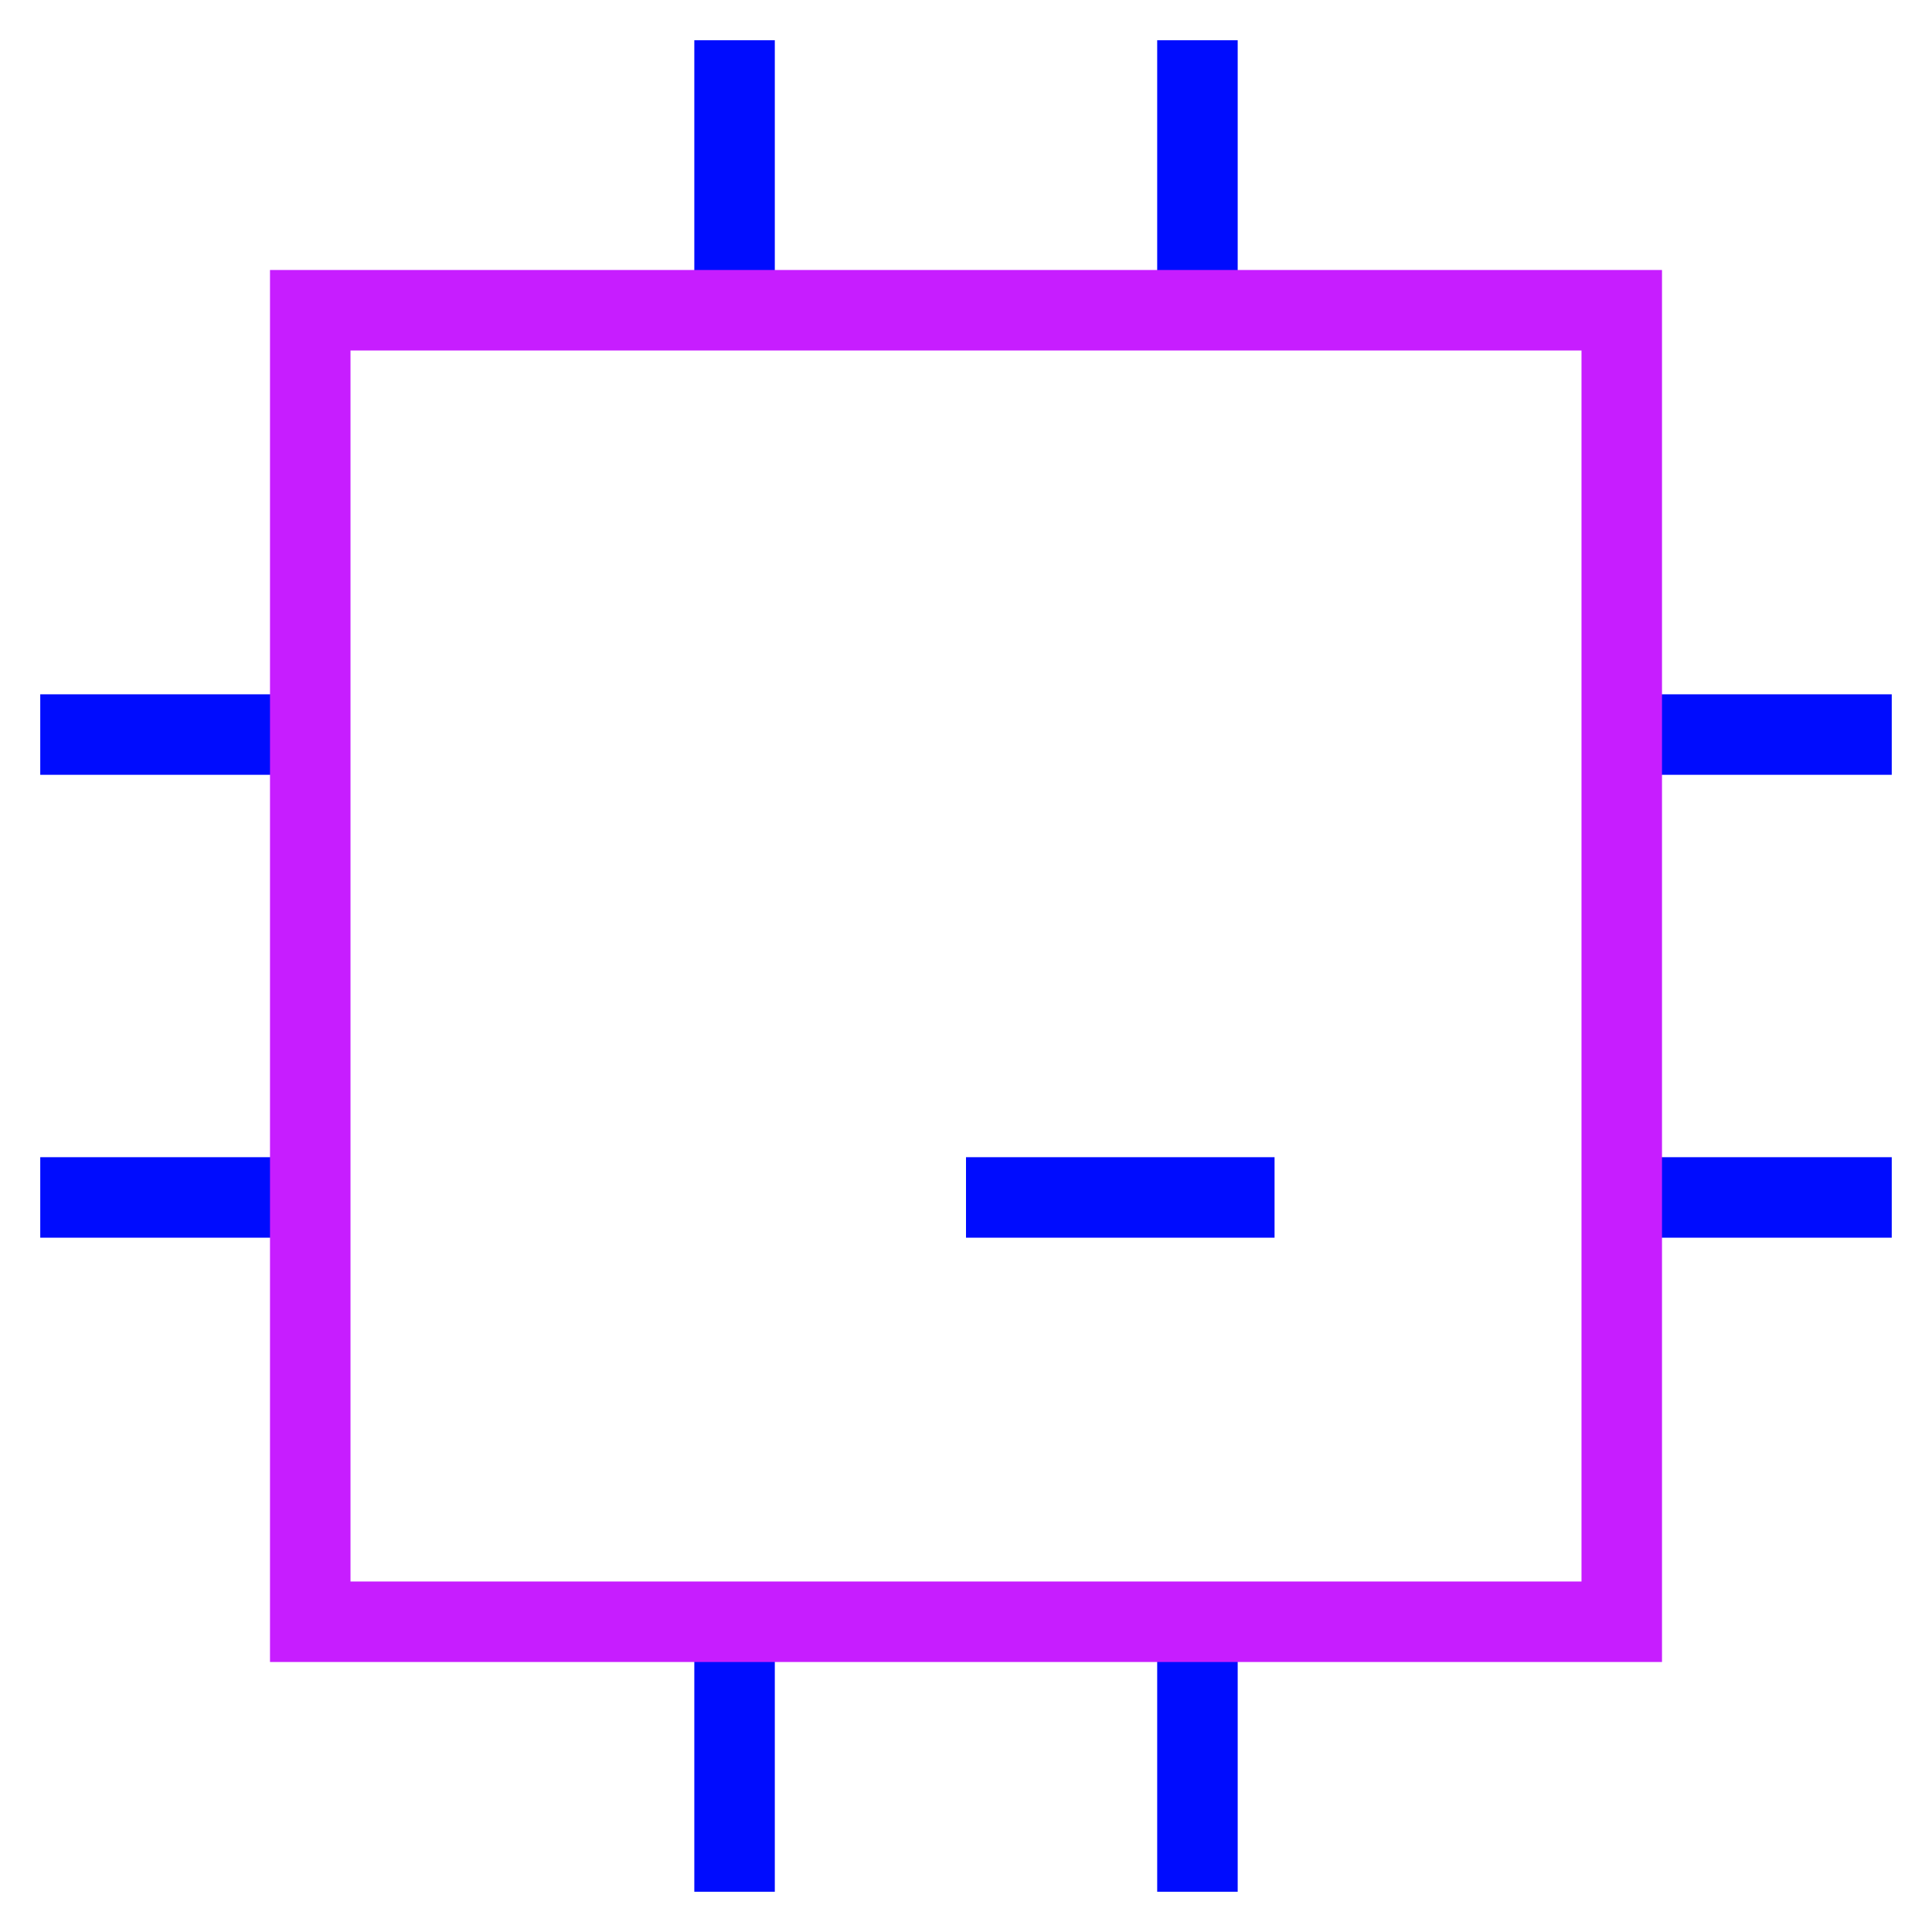 <svg xmlns="http://www.w3.org/2000/svg" fill="none" viewBox="-0.5 -0.5 24 24" id="Computer-Chip-1--Streamline-Sharp-Neon">
  <desc>
    Computer Chip 1 Streamline Icon: https://streamlinehq.com
  </desc>
  <g id="computer-chip-1--computer-device-chip-electronics-cpu-microprocessor">
    <path id="Vector 2058" stroke="#000cfe" d="M15.333 14.375h-3.833" stroke-width="1"></path>
    <path id="Vector 2050" stroke="#000cfe" d="M8.625 3.354V0" stroke-width="1"></path>
    <path id="Vector 2051" stroke="#000cfe" d="M14.375 3.354V0" stroke-width="1"></path>
    <path id="Vector 2052" stroke="#000cfe" d="M8.625 23v-3.354" stroke-width="1"></path>
    <path id="Vector 2053" stroke="#000cfe" d="M14.375 23v-3.354" stroke-width="1"></path>
    <path id="Vector 2054" stroke="#000cfe" d="M19.646 8.625H23" stroke-width="1"></path>
    <path id="Vector 2055" stroke="#000cfe" d="M19.646 14.375H23" stroke-width="1"></path>
    <path id="Vector 2056" stroke="#000cfe" d="M0 8.625h3.354" stroke-width="1"></path>
    <path id="Vector 2057" stroke="#000cfe" d="M0 14.375h3.354" stroke-width="1"></path>
    <path id="Rectangle 819" stroke="#c71dff" d="M3.354 3.354h16.292v16.292h-16.292v-16.292Z" stroke-width="1"></path>
  </g>
</svg>